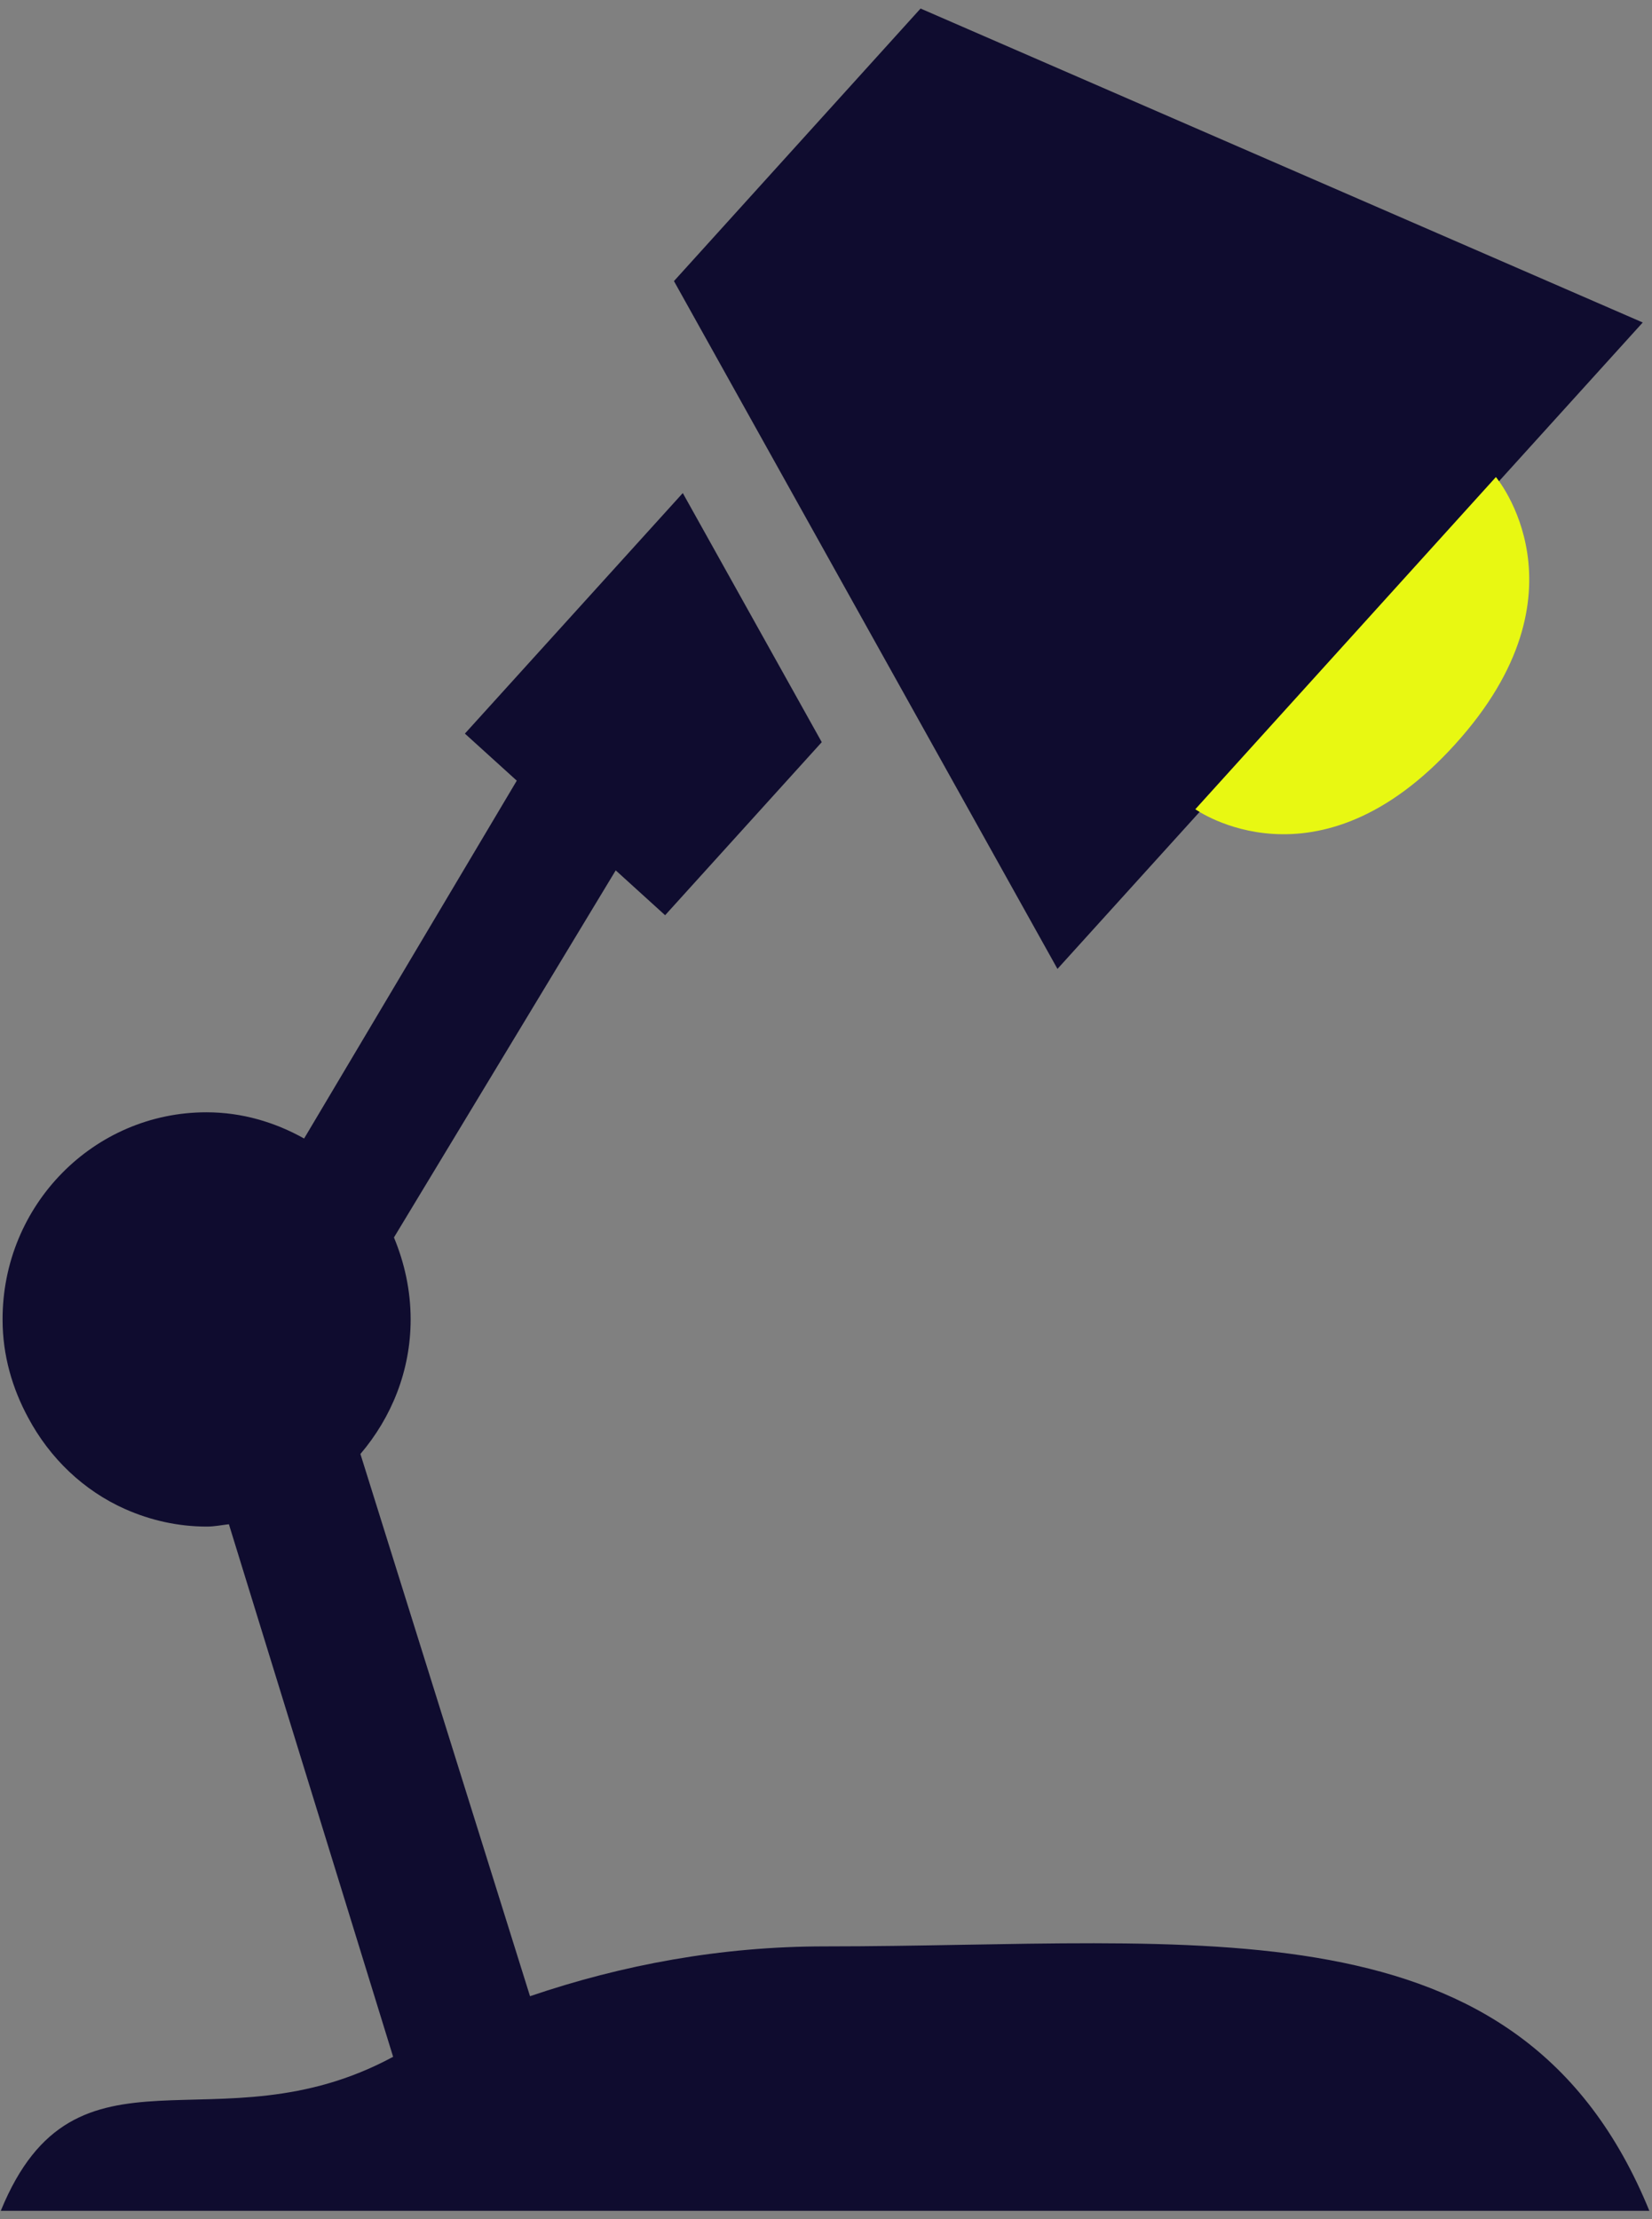 <svg width="169" height="227" viewBox="0 0 169 227" fill="none" xmlns="http://www.w3.org/2000/svg">
<rect x="0" y="0" width="169" height="227" fill="#808080" stroke="none"/>
<path fill-rule="evenodd" clip-rule="evenodd" d="M21.115 113.786C24.758 113.786 28.132 114.802 31.111 116.468L52.866 79.861L47.558 75.047L69.849 50.44L84.066 75.922L68.042 93.626L62.988 89.038L40.301 126.591C41.374 129.174 42.009 131.998 42.009 134.976C42.009 140.256 40.033 145.028 36.871 148.741L54.221 204.209C63.68 200.991 73.76 199.113 84.391 199.113C122.791 199.113 155.515 193.819 168.729 226.162H0.08C7.76 207.386 22.132 220.191 40.217 210.407L23.416 155.927C22.668 156.012 21.948 156.167 21.158 156.167C18.193 156.167 15.383 155.518 12.828 154.388C8.551 152.496 5.092 149.165 2.889 145.042C1.266 142.049 0.264 138.661 0.264 135.005C0.235 123.273 9.595 113.786 21.115 113.786Z" fill="#0F0C2F"/>
<path fill-rule="evenodd" clip-rule="evenodd" d="M68.946 28.755L94.174 0.873L168.052 32.991L108.179 99.118L68.946 28.755Z" fill="#0F0C2F"/>
<path fill-rule="evenodd" clip-rule="evenodd" d="M148.852 76.148C134.748 91.734 122.282 82.783 122.282 82.783L153.031 48.802C153.031 48.802 162.998 60.562 148.852 76.148Z" fill="#E8F812"/>
</svg>
